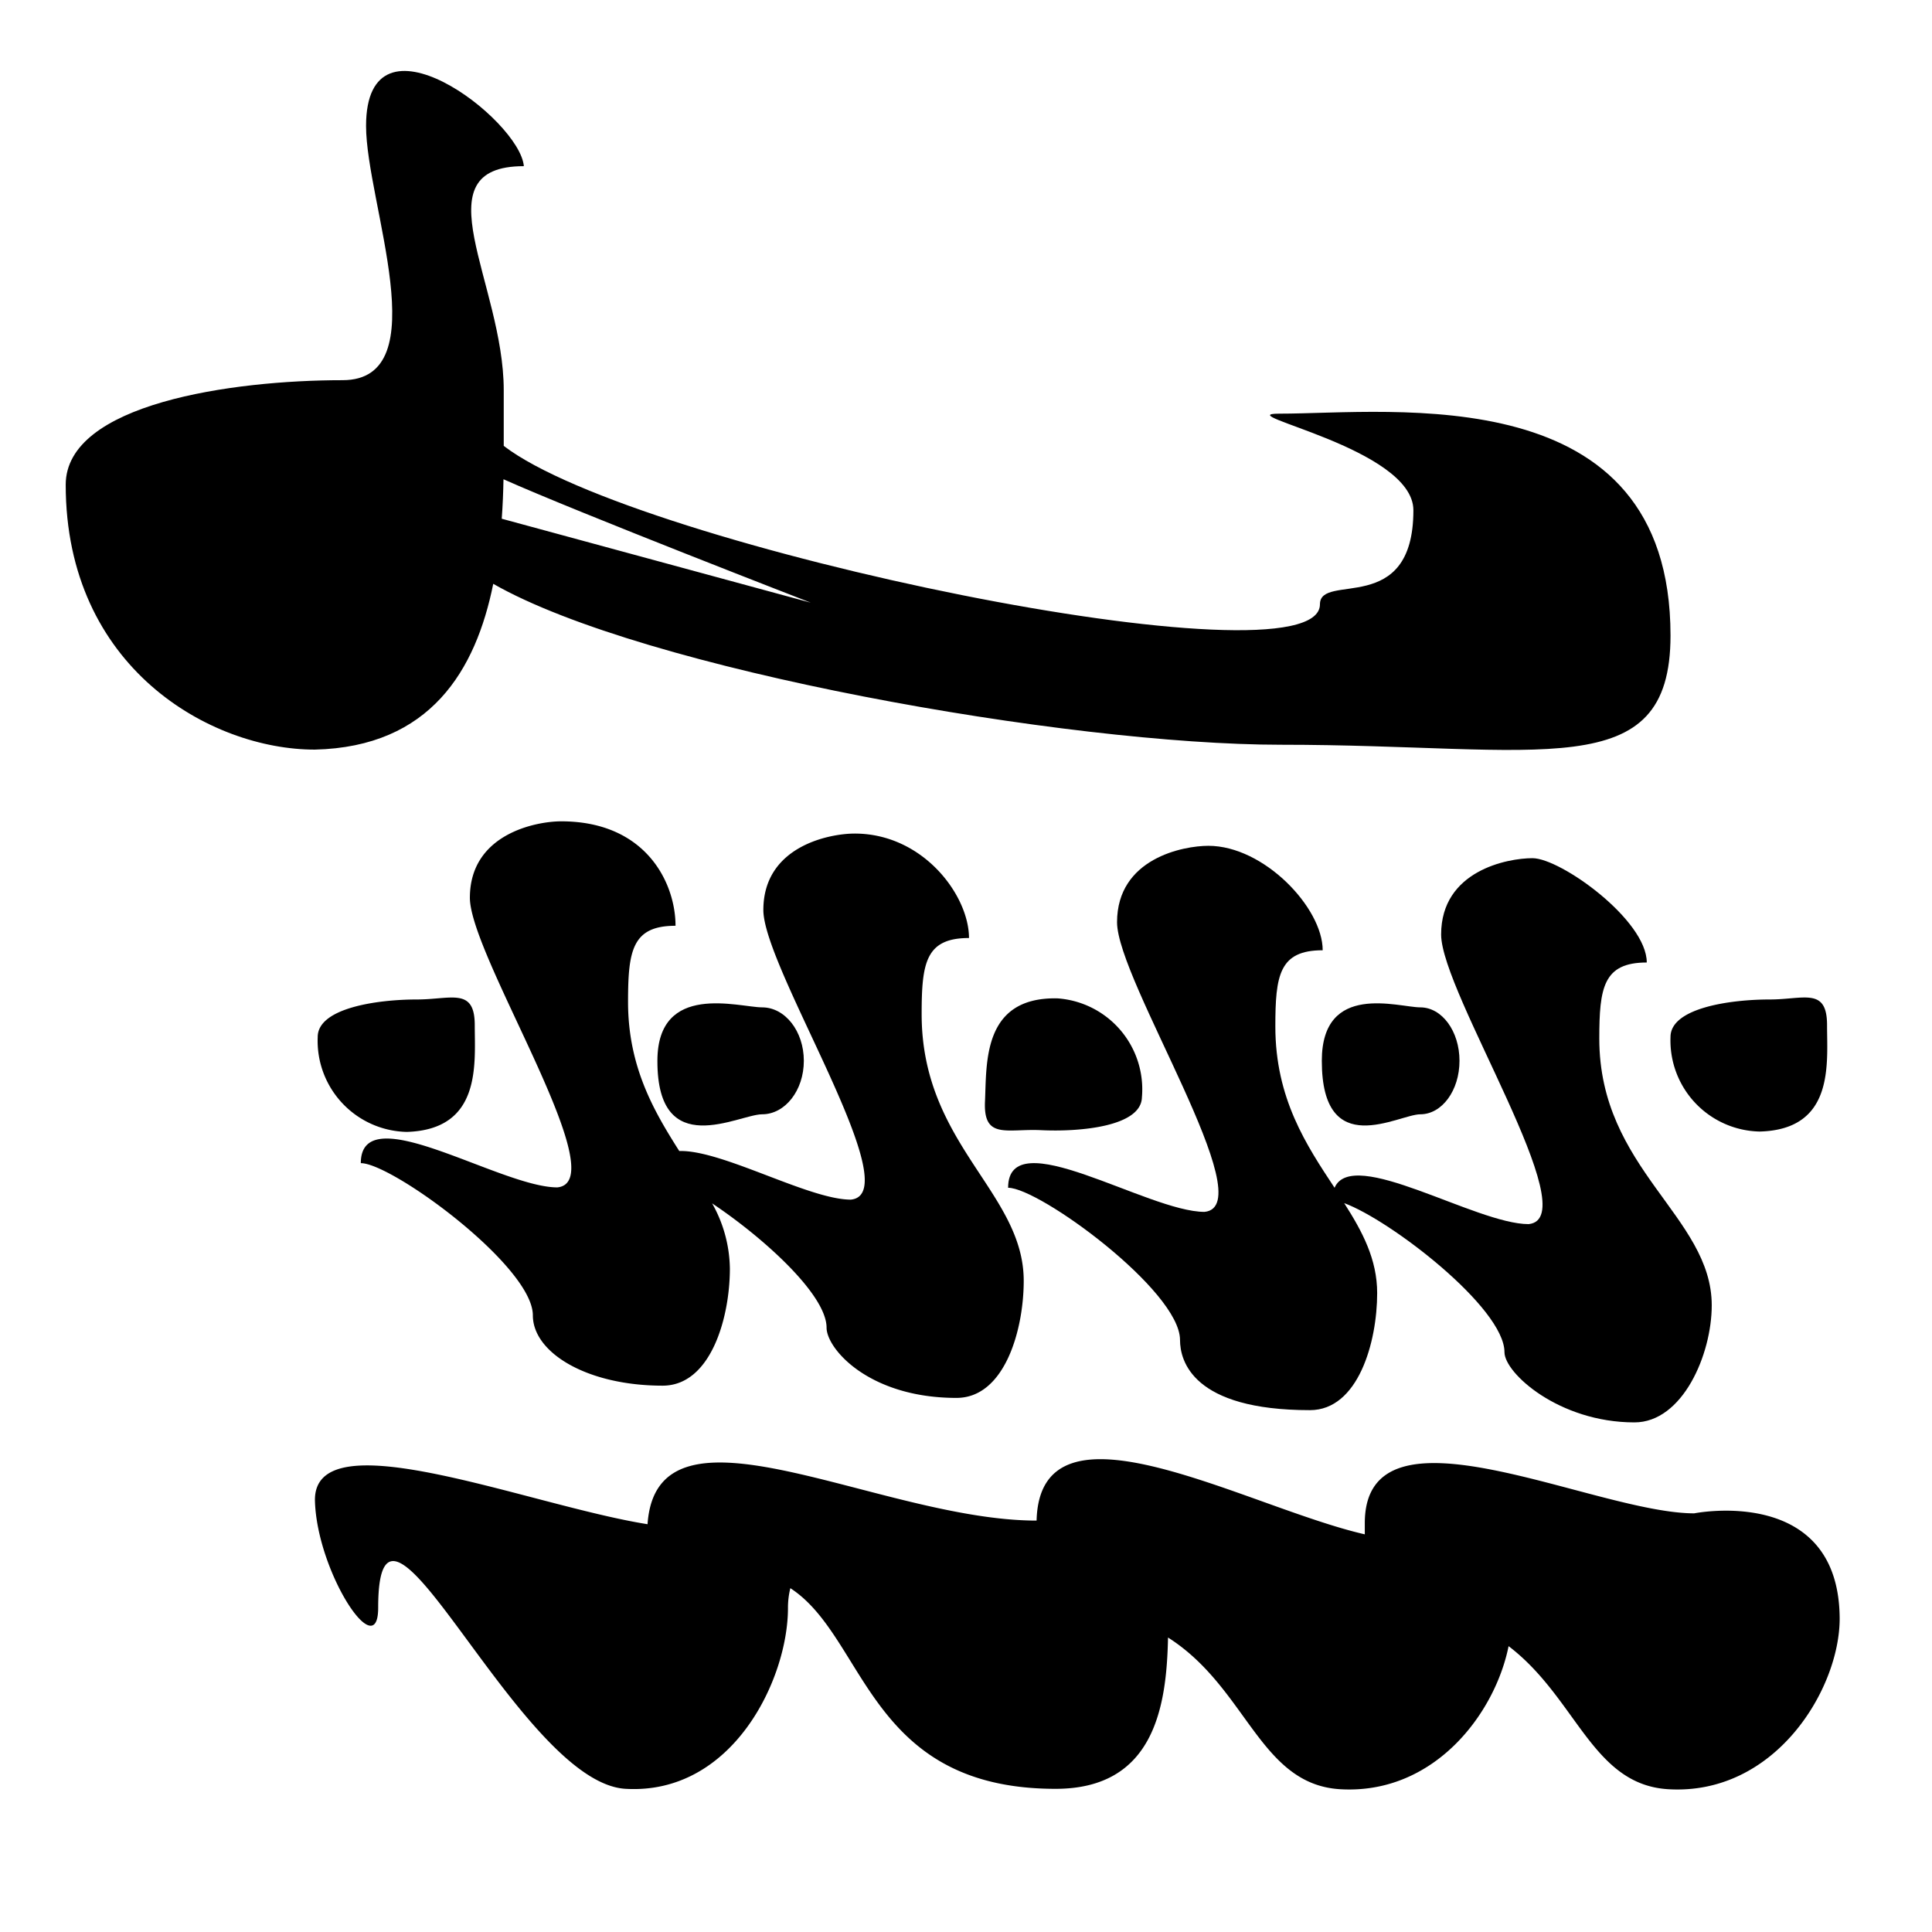 <svg xmlns="http://www.w3.org/2000/svg" viewBox="0 0 154.64 154.64"><defs><style>.cls-1{fill:none;}</style></defs><g id="Layer_2" data-name="Layer 2"><g id="Layer_6" data-name="Layer 6"><path d="M39.48,46.73c12,6.87,46,12.88,63.05,12.88,20.88,0,31.18,3.31,31.18-8.74,0-20.71-22.22-17.76-31.33-17.76-4.13,0,10.75,2.74,10.75,7.73,0,8.6-7.48,4.94-7.48,7.53,0,6.77-54.7-4.52-65.33-12.68,0-1.67,0-3.19,0-4.46,0-8.56-6.82-17.93,1.61-17.93C41.61,9.55,29.3.18,29.3,10.08c0,6.11,5.79,20.35-1.88,20.35-8.83,0-22.16,1.88-22.16,8.37C5.26,53.44,16.85,60,25.2,60,34.46,59.78,38.09,53.63,39.48,46.73Zm.68-5.21c.08-1.07.12-2.13.14-3.16,5.93,2.65,24.6,9.88,24.6,9.88Z"/><path d="M38,82.06C38,79,36.11,80,33.36,80c-3.16,0-7.93.68-7.93,3a7.29,7.29,0,0,0,7.14,7.6C38.57,90.41,38,85.13,38,82.06Z"/><path d="M83.33,90.46c3.16.15,8-.3,8.07-2.62a7.3,7.3,0,0,0-6.77-7.93c-6-.12-5.65,5.18-5.79,8.25S80.59,90.33,83.33,90.46Z"/><path d="M140.85,90.57c6-.16,5.39-5.44,5.39-8.51S144.39,80,141.64,80c-3.16,0-7.93.68-7.93,3A7.29,7.29,0,0,0,140.85,90.57Z"/><path d="M135.61,121.13c-8,0-26.37-9.56-26.37.79,0,.3,0,.59,0,.89-9.43-2.16-26-11.71-26.27-1.1h0c-12.56,0-30.39-10.65-31.14.29-9.5-1.51-26.85-8.6-26.62-1.82.19,5.71,5.06,13.11,5.06,8.5,0-13.51,11.23,14,19.8,14.5s13-8.77,13-14.47a6.54,6.54,0,0,1,.19-1.59c6.08,3.94,6.19,16.06,21.23,16.06,7.91,0,8.89-6.61,9-12.11,6.31,4,7.32,11.73,13.75,12.14,7.51.46,12.41-6,13.51-11.45,5.45,4.15,6.68,11.07,12.76,11.45,8.56.53,13.74-8,13.74-13.66C147.2,118.8,135.61,121.13,135.61,121.13Z"/><path d="M66.16,106.27c0,1.67,3.37,5.62,10.4,5.62,3.86,0,5.38-5.45,5.38-9.37,0-7.11-8.17-10.9-8.17-21.34,0-4.1.31-6.1,3.79-6.1,0-3.4-3.66-8.36-9.15-8.36-2,0-7.31,1-7.31,6.12,0,4.65,11.71,22.72,7,23.18-3.37,0-10.32-4-13.73-3.89-2-3.15-4.1-6.71-4.1-11.93,0-4.1.32-6.1,3.8-6.1,0-3.4-2.34-8.36-9.15-8.36-2,0-7.31,1-7.31,6.12,0,4.65,11.71,22.71,7,23.18-4.57,0-15.73-7.31-15.73-1.94,2.5,0,13.77,8.25,13.77,12.18,0,3,4.35,5.63,10.39,5.63,3.86,0,5.38-5.45,5.38-9.37A10.87,10.87,0,0,0,57,96.32C61.09,99.05,66.16,103.62,66.16,106.27Z"/><path d="M120.42,108.23c0,1.67,4.36,5.62,10.4,5.62,3.86,0,6.19-5.44,6.19-9.37,0-7.11-9-10.9-9-21.34,0-4.09.32-6.1,3.8-6.1,0-3.4-6.89-8.35-9.15-8.35-2,0-7.31,1-7.31,6.11,0,4.66,11.71,22.72,7,23.18-4.23,0-14.09-6.24-15.53-2.91-2.24-3.39-4.74-7.13-4.74-12.91,0-4.1.31-6.1,3.79-6.1,0-3.4-4.7-8.36-9.15-8.36-2,0-7.31,1-7.31,6.12,0,4.65,11.71,22.72,7,23.18-4.56,0-15.72-7.3-15.72-1.93,2.5,0,13.76,8.24,13.76,12.18,0,1.67,1,5.62,10.4,5.62,3.86,0,5.38-5.44,5.38-9.37,0-2.7-1.18-4.92-2.64-7.2C111.28,97.65,120.42,104.68,120.42,108.23Z"/><path d="M61,89.19c1.84,0,3.34-1.91,3.34-4.28s-1.5-4.28-3.34-4.28-8.38-2.07-8.38,4.28C52.6,93,59.13,89.19,61,89.19Z"/><path d="M113.68,89.19c1.74,0,3.14-1.91,3.14-4.28s-1.4-4.28-3.14-4.28-7.88-2.07-7.88,4.28C105.8,93,111.94,89.19,113.68,89.19Z"/></g></g></svg>